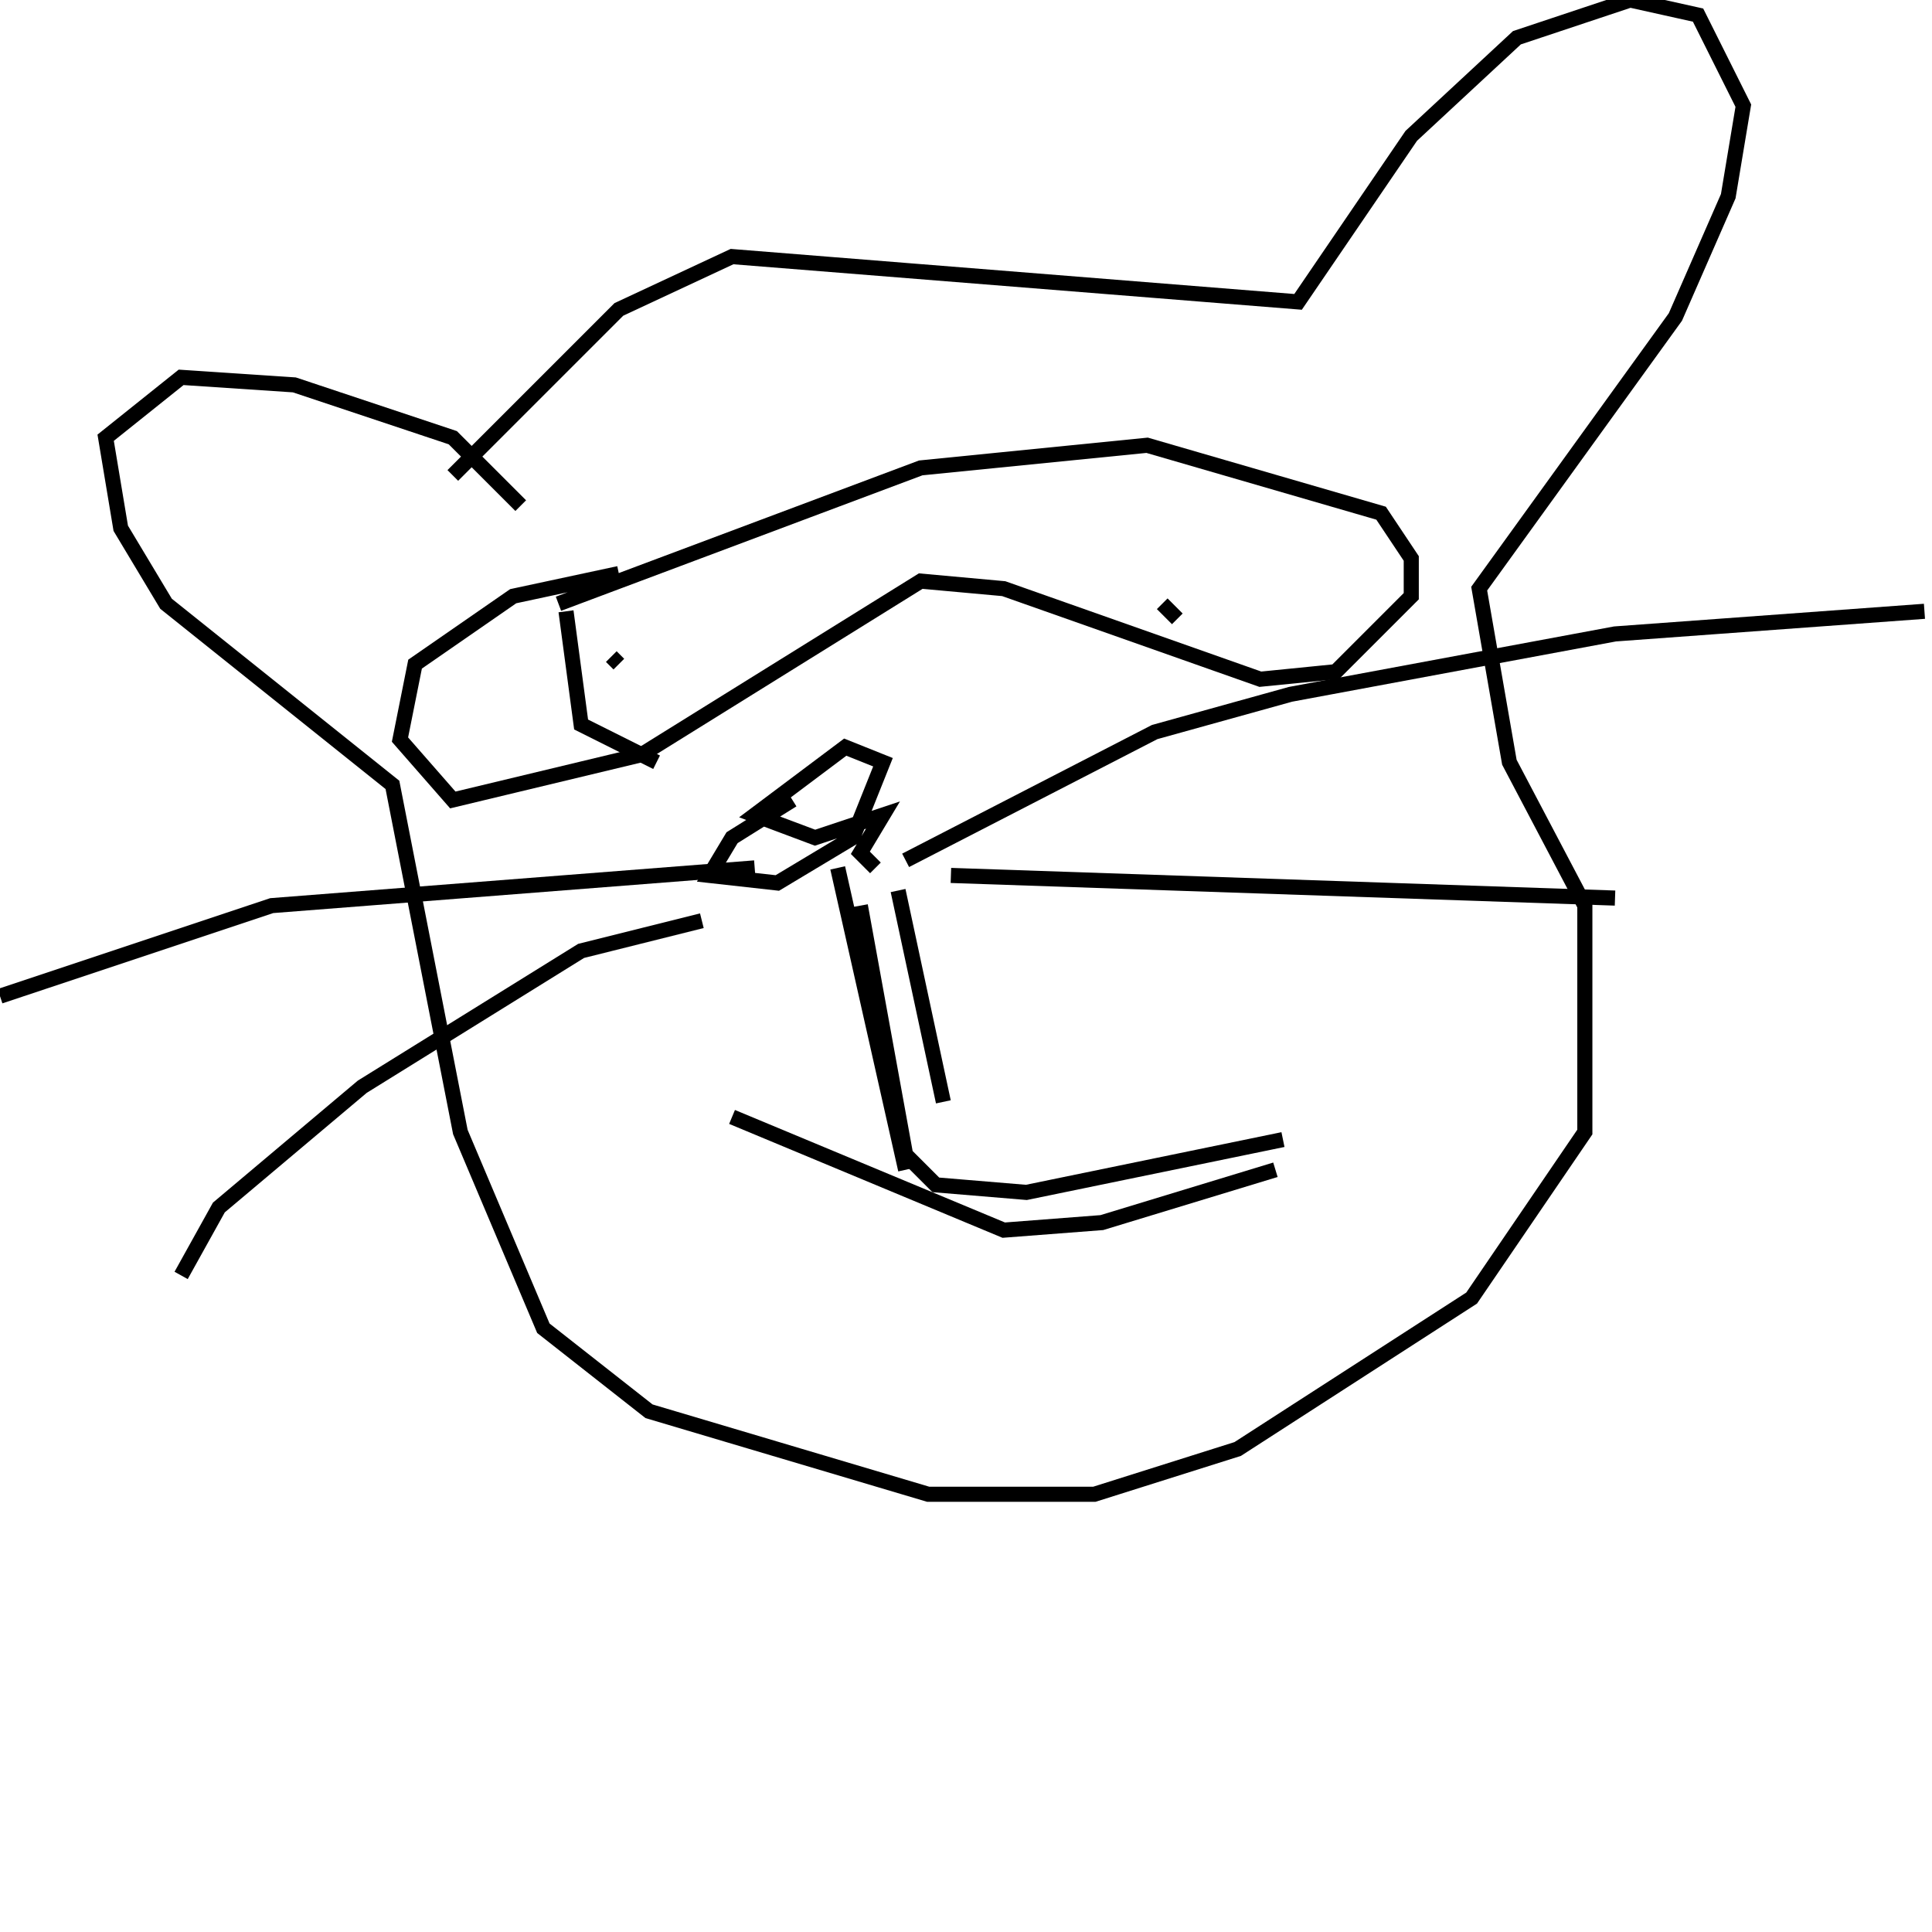 <?xml version="1.0" encoding="utf-8" ?>
<svg baseProfile="full" height="256" version="1.1" width="256" xmlns="http://www.w3.org/2000/svg" xmlns:ev="http://www.w3.org/2001/xml-events" xmlns:xlink="http://www.w3.org/1999/xlink"><defs /><polyline fill="none" points="105,106 97,111 94,116 103,117 113,111 117,101 112,99 100,108 108,111 117,108 114,113 116,115" stroke="rgb(0%,0%,0%)" stroke-width="2" /><polyline fill="none" points="120,114 153,97 171,92 214,84 255,81" stroke="rgb(0%,0%,0%)" stroke-width="2" /><polyline fill="none" points="126,116 214,119" stroke="rgb(0%,0%,0%)" stroke-width="2" /><polyline fill="none" points="100,115 36,120 0,132" stroke="rgb(0%,0%,0%)" stroke-width="2" /><polyline fill="none" points="93,122 77,126 48,144 29,160 24,169" stroke="rgb(0%,0%,0%)" stroke-width="2" /><polyline fill="none" points="60,63 82,41 97,34 172,40 187,18 201,5 216,0 225,2 231,14 229,26 222,42 196,78 200,101 210,120 210,150 195,172 164,192 145,198 123,198 86,187 72,176 61,150 52,104 22,80 16,70 14,58 24,50 39,51 60,58 69,67" stroke="rgb(0%,0%,0%)" stroke-width="2" /><polyline fill="none" points="82,76 68,79 55,88 53,98 60,106 85,100 122,77 133,78 167,90 177,89 187,79 187,74 183,68 152,59 122,62 74,80" stroke="rgb(0%,0%,0%)" stroke-width="2" /><polyline fill="none" points="81,87 82,88" stroke="rgb(0%,0%,0%)" stroke-width="2" /><polyline fill="none" points="164,74 164,74" stroke="rgb(0%,0%,0%)" stroke-width="2" /><polyline fill="none" points="154,80 156,82" stroke="rgb(0%,0%,0%)" stroke-width="2" /><polyline fill="none" points="97,148 133,163 146,162 169,155" stroke="rgb(0%,0%,0%)" stroke-width="2" /><polyline fill="none" points="111,115 120,155" stroke="rgb(0%,0%,0%)" stroke-width="2" /><polyline fill="none" points="119,118 125,146" stroke="rgb(0%,0%,0%)" stroke-width="2" /><polyline fill="none" points="114,120 120,153 124,157 136,158 170,151" stroke="rgb(0%,0%,0%)" stroke-width="2" /><polyline fill="none" points="75,81 77,96 87,101" stroke="rgb(0%,0%,0%)" stroke-width="2" /></svg>